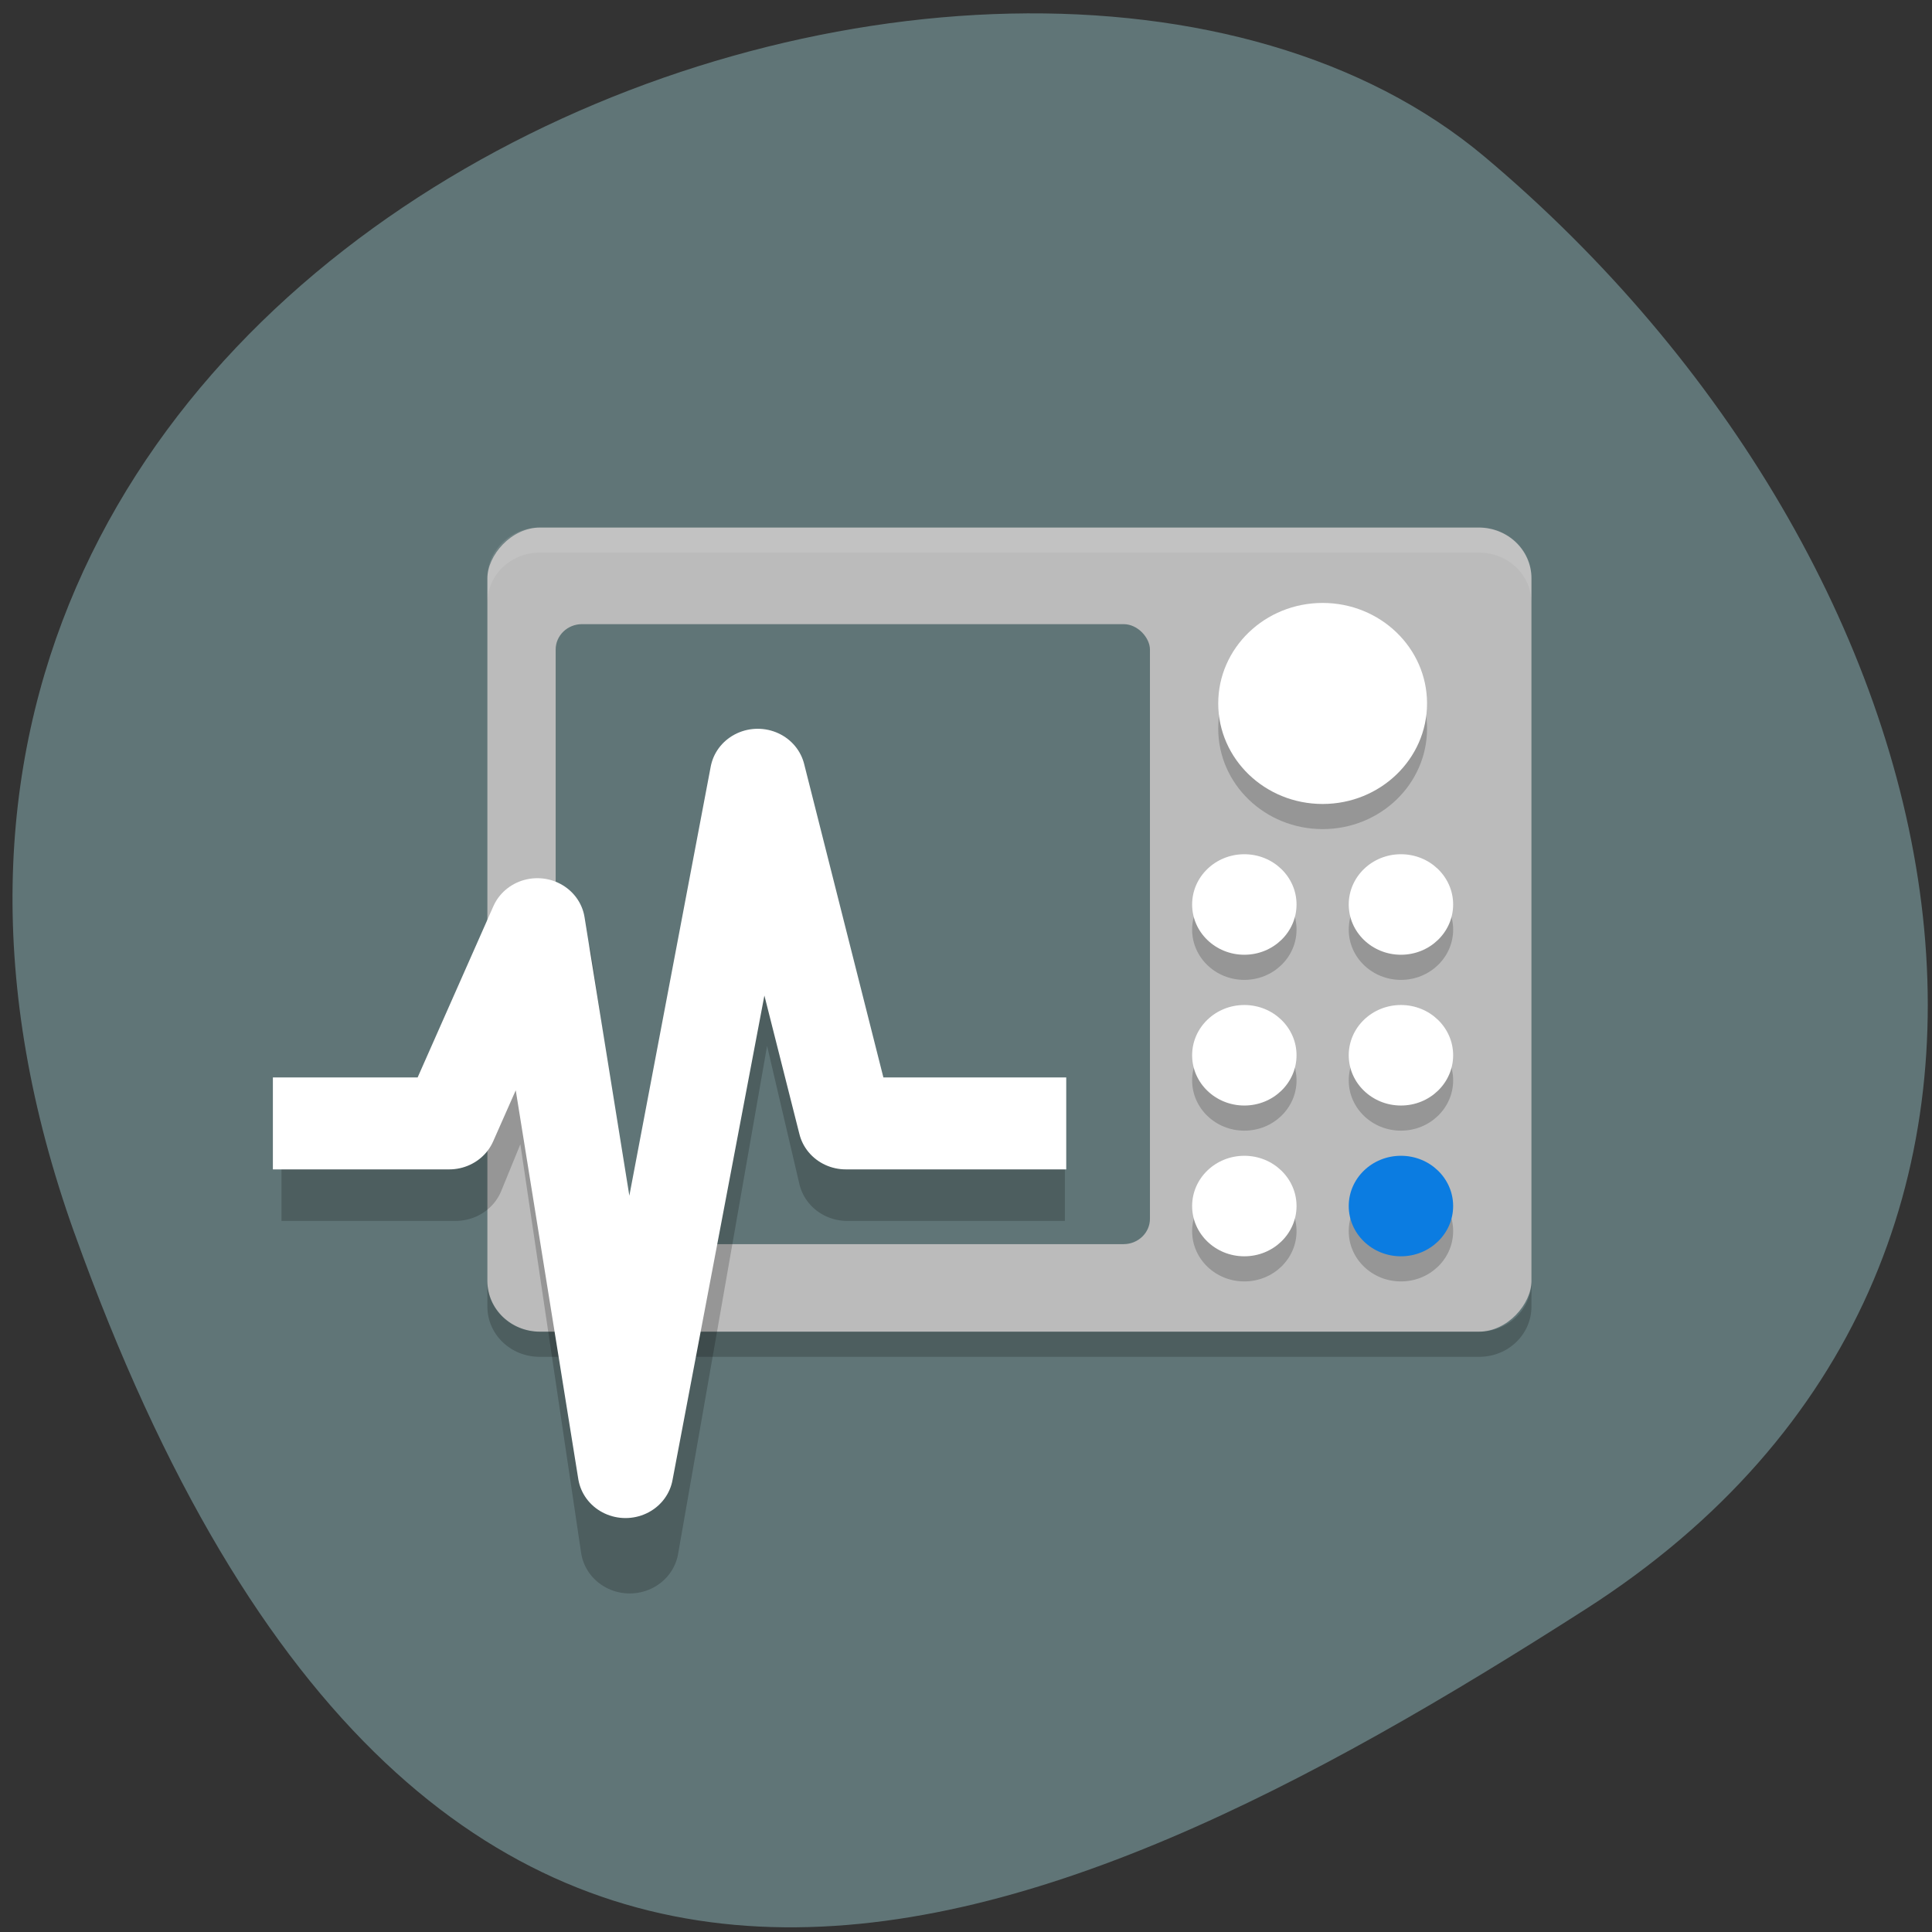 <svg xmlns="http://www.w3.org/2000/svg" viewBox="0 0 256 256"><rect x="0" y="0" width="256" height="256" fill="#333333" stroke="none"/><defs><clipPath><path d="M 0,64 H64 V128 H0 z"/></clipPath></defs><g transform="matrix(0.991 0 0 0.991 1.187 2.406)"><path transform="matrix(-1.037 0 0 1.357 -1401.7 -2064.8)" d="m -1360.14 1641.33 c 46.11 -98.28 -119.59 -146.07 -181.85 -106.06 -62.25 40.01 -83.52 108.58 -13.01 143.08 70.51 34.501 148.75 61.26 194.86 -37.03 z" fill="#607577" color="#000"/><g transform="matrix(3.49 0 0 3.36 50.01 41.23)"><rect rx="2.02" transform="scale(-1 1)" height="32" width="40" y="8" x="-44" fill="#bbb"/><path d="M 6,8 C 4.892,8 4,8.892 4,10 v 1 C 4,9.892 4.892,9 6,9 h 36 c 1.108,0 2,0.892 2,2 V 10 C 44,8.892 43.108,8 42,8 z" opacity="0.1" fill="#fff"/><path d="m 4,38 v 1 c 0,1.108 0.892,2 2,2 h 36 c 1.108,0 2,-0.892 2,-2 v -1 c 0,1.108 -0.892,2 -2,2 H 6 C 4.892,40 4,39.108 4,38 z" opacity="0.2"/><circle r="2" cx="39" cy="30" opacity="0.2"/><circle r="2" cx="33" cy="30" opacity="0.2"/><g fill="#fff"><circle cy="29" cx="39" r="2"/><circle cy="29" cx="33" r="2"/></g><rect width="22.768" height="24.672" x="6.616" y="11.844" rx="1.01" fill="#607577"/><circle cy="36" cx="39" r="2" opacity="0.2"/><circle cy="36" cx="33" r="2" opacity="0.2"/><circle r="2" cx="39" cy="35" fill="#0b7ce1"/><circle r="2" cx="33" cy="35" fill="#fff"/><circle r="2" cx="39" cy="24" opacity="0.2"/><circle r="2" cx="33" cy="24" opacity="0.2"/><g fill="#fff"><circle cy="23" cx="39" r="2"/><circle cy="23" cx="33" r="2"/></g><g fill="none" stroke-linejoin="round"><path d="m -3.888,33.712 h 6.67 l 3.335,-8.471 3.335,23.296 5,-29.649 3.335,14.825 h 8.338" opacity="0.2" stroke="#000" stroke-width="3.759"/><path d="m -4.218,31.712 h 6.755 l 3.377,-7.929 3.377,21.804 5.066,-27.75 3.377,13.875 h 8.443" stroke="#fff" stroke-width="3.659"/></g><circle r="4" cy="16" cx="36" opacity="0.2"/><circle cx="36" cy="15" r="4" fill="#fff"/></g></g></svg>